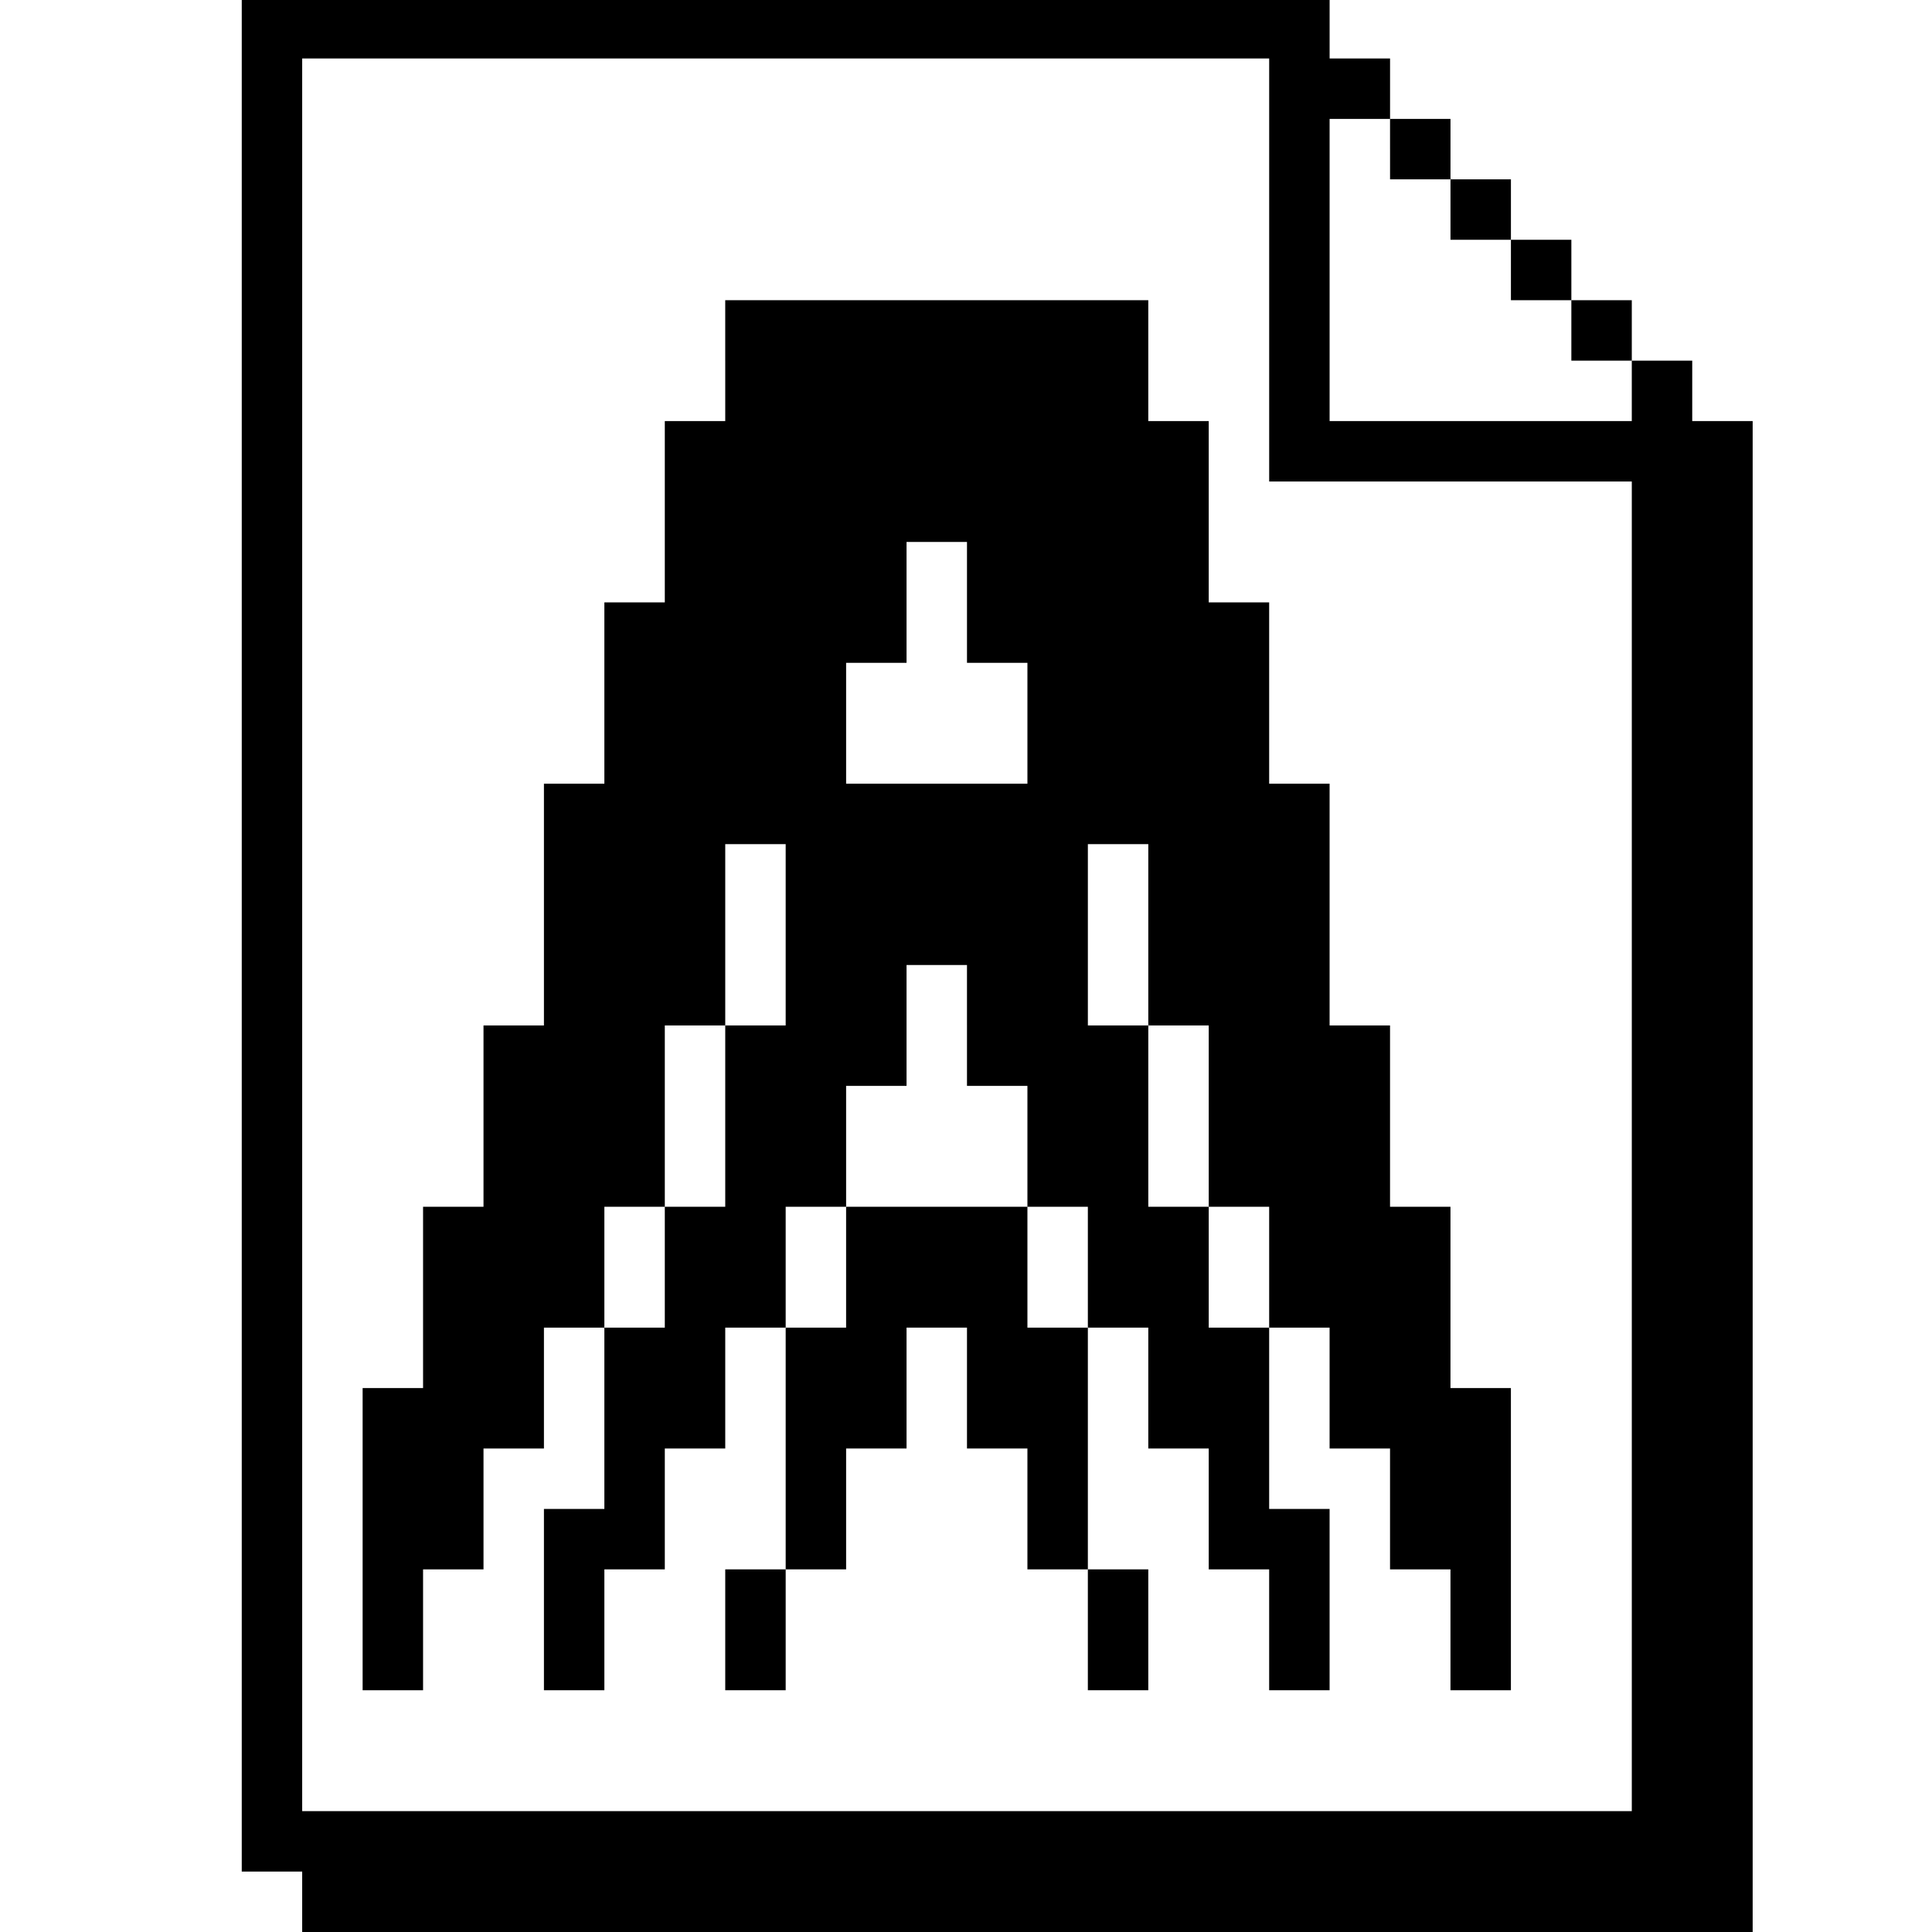 <?xml version="1.0" standalone="no"?>
<!DOCTYPE svg PUBLIC "-//W3C//DTD SVG 20010904//EN"
 "http://www.w3.org/TR/2001/REC-SVG-20010904/DTD/svg10.dtd">
<svg version="1.0" xmlns="http://www.w3.org/2000/svg"
 width="468pt" height="468pt" viewBox="0 0 468 468"
 preserveAspectRatio="xMidYMid meet">
<g transform="translate(0,468) scale(0.366,-0.366)"
fill="#000000" stroke="none">
<path d="M160 660 l0 -620 20 0 20 0 0 -20 0 -20 480 0 480 0 0 500 0 500 -20
0 -20 0 0 20 0 20 -20 0 -20 0 0 20 0 20 -20 0 -20 0 0 20 0 20 -20 0 -20 0 0
20 0 20 -20 0 -20 0 0 20 0 20 -20 0 -20 0 0 20 0 20 -20 0 -20 0 0 20 0 20
-360 0 -360 0 0 -620z m680 440 l0 -140 120 0 120 0 0 -440 0 -440 -440 0
-440 0 0 580 0 580 320 0 320 0 0 -140z m80 80 l0 -20 20 0 20 0 0 -20 0 -20
20 0 20 0 0 -20 0 -20 20 0 20 0 0 -20 0 -20 20 0 20 0 0 -20 0 -20 -100 0
-100 0 0 100 0 100 20 0 20 0 0 -20z"/>
<path d="M480 1040 l0 -40 -20 0 -20 0 0 -60 0 -60 -20 0 -20 0 0 -60 0 -60
-20 0 -20 0 0 -80 0 -80 -20 0 -20 0 0 -60 0 -60 -20 0 -20 0 0 -60 0 -60 -20
0 -20 0 0 -100 0 -100 20 0 20 0 0 40 0 40 20 0 20 0 0 40 0 40 20 0 20 0 0
40 0 40 20 0 20 0 0 -60 0 -60 -20 0 -20 0 0 -60 0 -60 20 0 20 0 0 40 0 40
20 0 20 0 0 40 0 40 20 0 20 0 0 40 0 40 20 0 20 0 0 -80 0 -80 -20 0 -20 0 0
-40 0 -40 20 0 20 0 0 40 0 40 20 0 20 0 0 40 0 40 20 0 20 0 0 40 0 40 20 0
20 0 0 -40 0 -40 20 0 20 0 0 -40 0 -40 20 0 20 0 0 -40 0 -40 20 0 20 0 0 40
0 40 -20 0 -20 0 0 80 0 80 20 0 20 0 0 -40 0 -40 20 0 20 0 0 -40 0 -40 20 0
20 0 0 -40 0 -40 20 0 20 0 0 60 0 60 -20 0 -20 0 0 60 0 60 20 0 20 0 0 -40
0 -40 20 0 20 0 0 -40 0 -40 20 0 20 0 0 -40 0 -40 20 0 20 0 0 100 0 100 -20
0 -20 0 0 60 0 60 -20 0 -20 0 0 60 0 60 -20 0 -20 0 0 80 0 80 -20 0 -20 0 0
60 0 60 -20 0 -20 0 0 60 0 60 -20 0 -20 0 0 40 0 40 -140 0 -140 0 0 -40z
m160 -160 l0 -40 20 0 20 0 0 -40 0 -40 -60 0 -60 0 0 40 0 40 20 0 20 0 0 40
0 40 20 0 20 0 0 -40z m-120 -220 l0 -60 -20 0 -20 0 0 -60 0 -60 -20 0 -20 0
0 -40 0 -40 -20 0 -20 0 0 40 0 40 20 0 20 0 0 60 0 60 20 0 20 0 0 60 0 60
20 0 20 0 0 -60z m240 0 l0 -60 20 0 20 0 0 -60 0 -60 20 0 20 0 0 -40 0 -40
-20 0 -20 0 0 40 0 40 -20 0 -20 0 0 60 0 60 -20 0 -20 0 0 60 0 60 20 0 20 0
0 -60z m-120 -60 l0 -40 20 0 20 0 0 -40 0 -40 20 0 20 0 0 -40 0 -40 -20 0
-20 0 0 40 0 40 -60 0 -60 0 0 -40 0 -40 -20 0 -20 0 0 40 0 40 20 0 20 0 0
40 0 40 20 0 20 0 0 40 0 40 20 0 20 0 0 -40z"/>
</g>
</svg>
